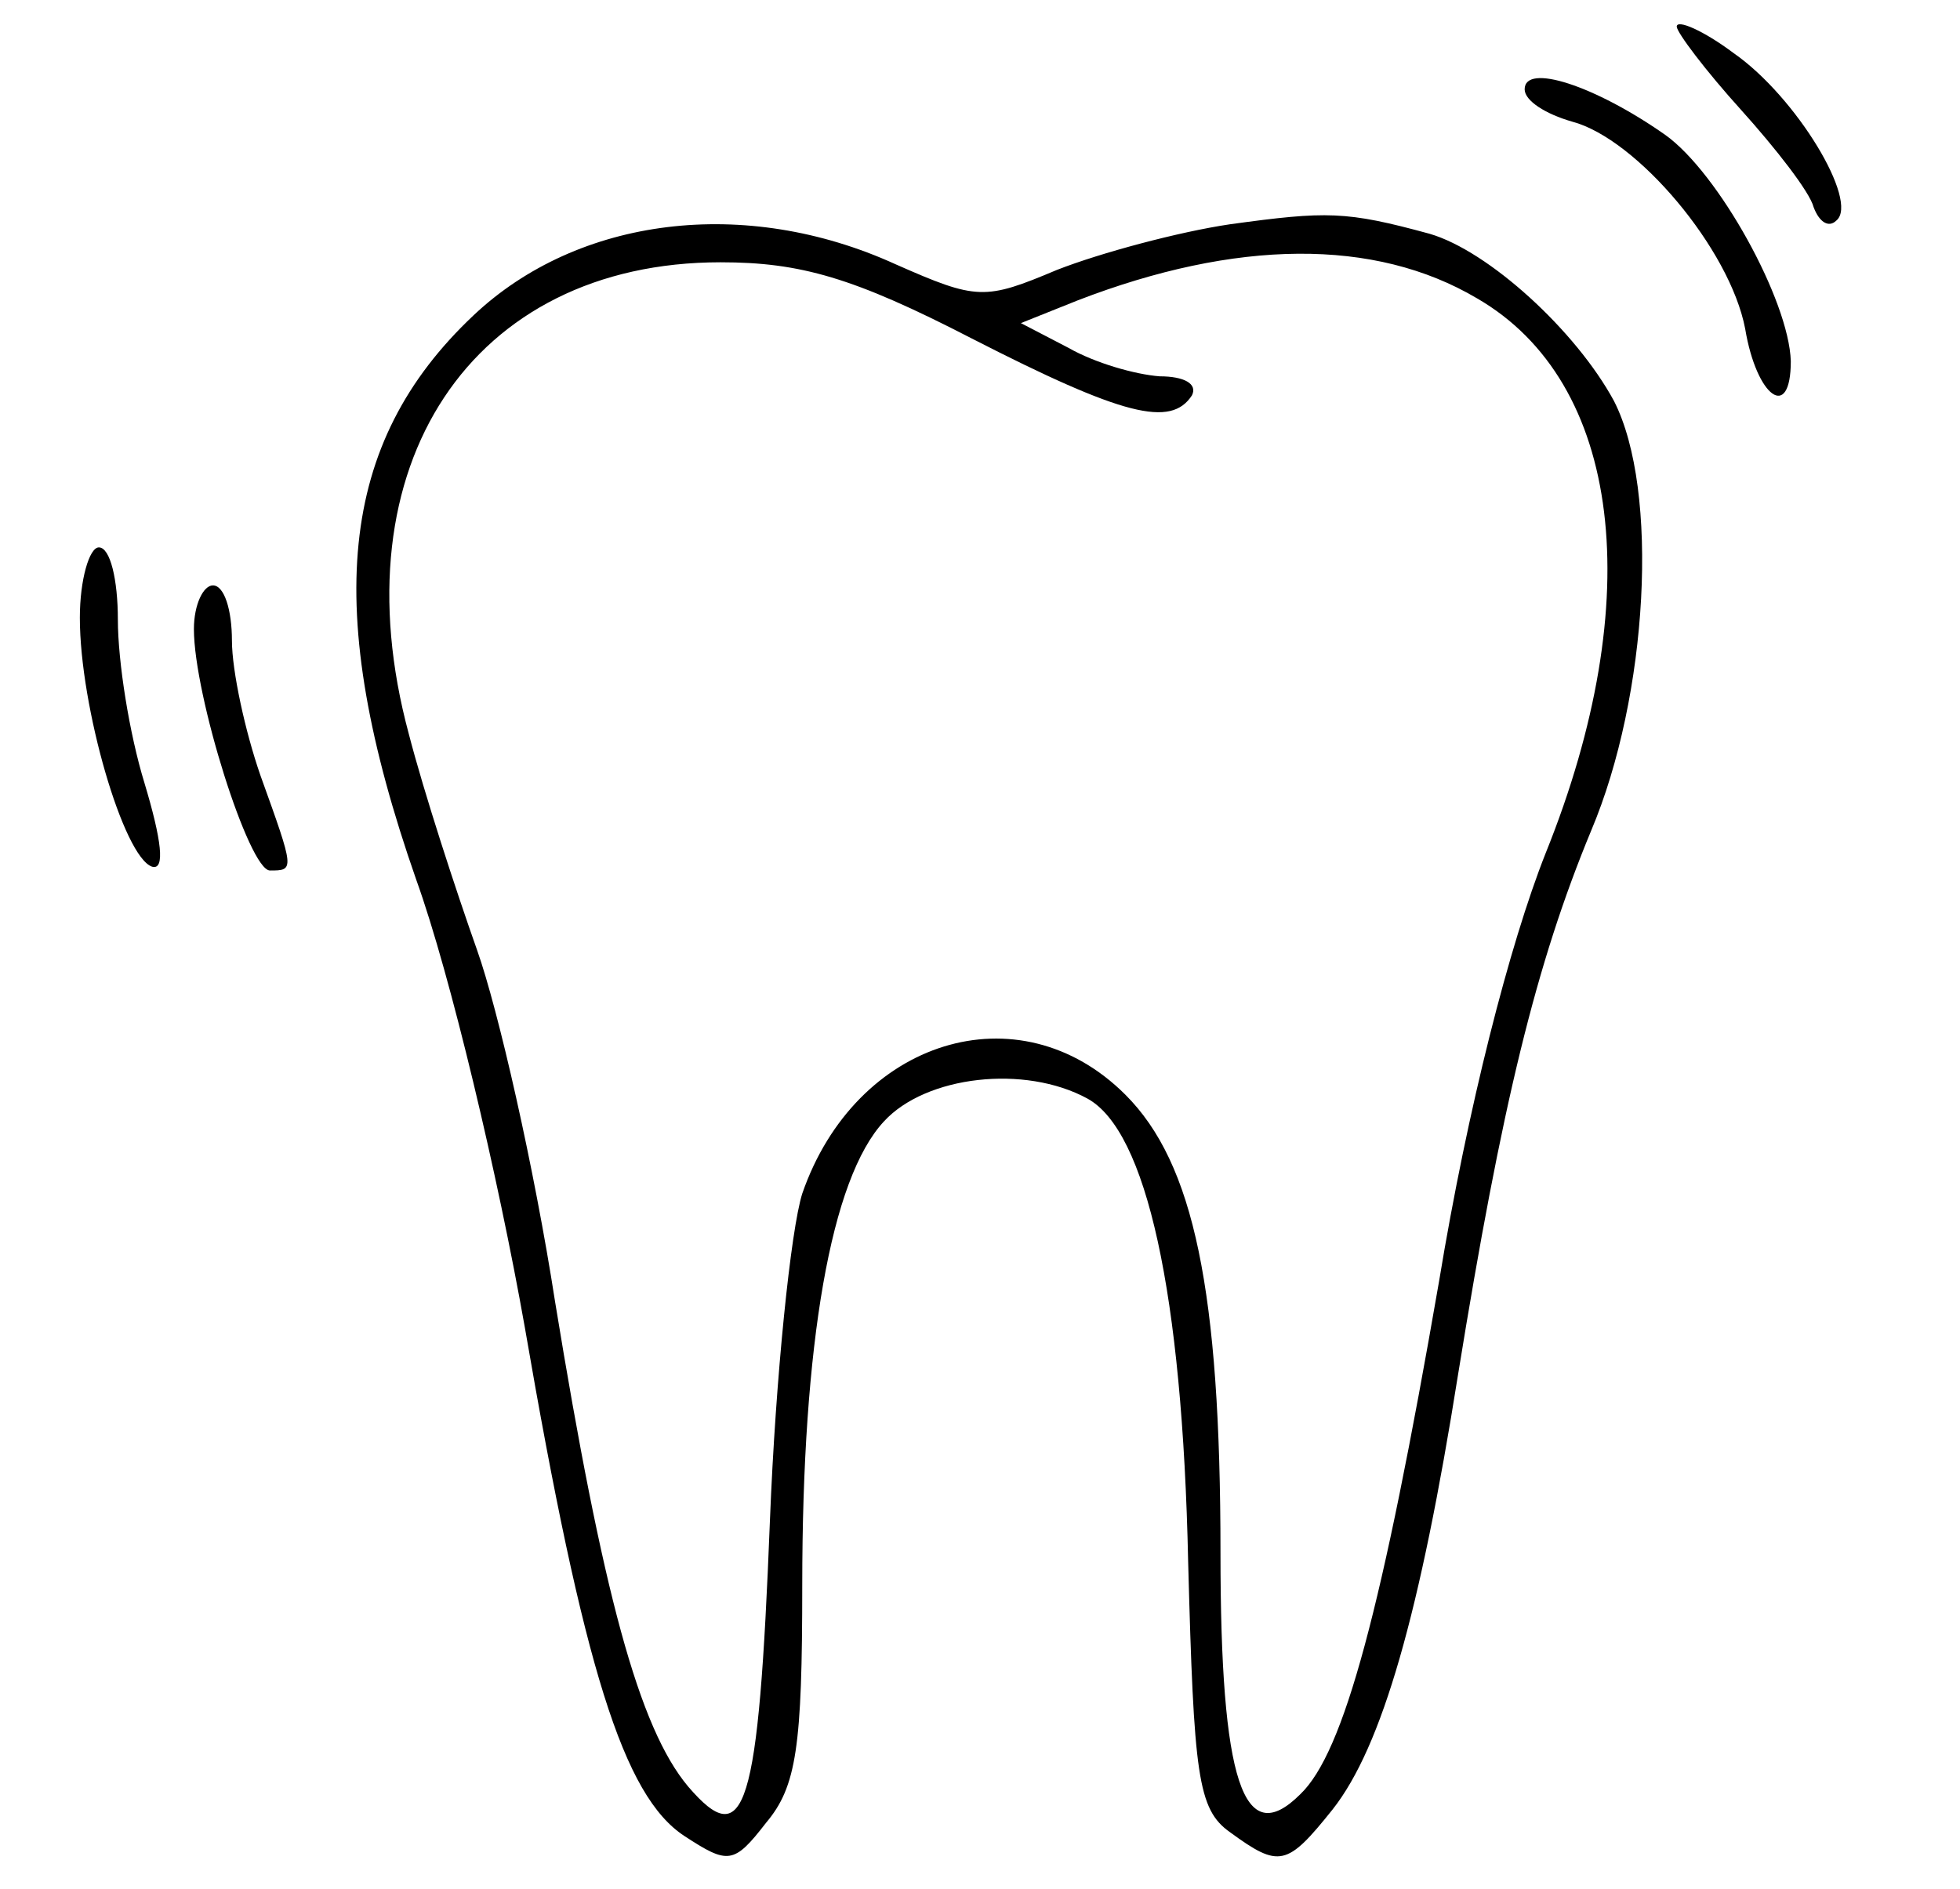 <?xml version="1.0" encoding="utf-8"?>
<!-- Generator: Adobe Illustrator 21.1.0, SVG Export Plug-In . SVG Version: 6.00 Build 0)  -->
<svg version="1.1" id="Слой_1" xmlns="http://www.w3.org/2000/svg" xmlns:xlink="http://www.w3.org/1999/xlink" x="0px" y="0px"
	 viewBox="0 0 103.1 99.4" style="enable-background:new 0 0 103.1 99.4;" xml:space="preserve">
<g>
	<g>
		<path d="M88.2,1.4c0,0.3,1.5,2.3,3.4,4.4c1.8,2,3.6,4.3,3.8,5.1c0.3,0.8,0.8,1.1,1.2,0.7c1.2-1-2.1-6.5-5.4-8.8
			C89.6,1.6,88.2,1,88.2,1.4z"/>
		<path d="M80.2,4.7c0,0.6,1.1,1.3,2.5,1.7c3.4,0.9,8.3,6.7,9.1,10.9c0.6,3.6,2.4,4.9,2.4,1.7c-0.1-3.2-3.8-9.9-6.6-11.9
			C83.9,4.5,80.2,3.3,80.2,4.7z"/>
		<path d="M64.7,11.8c-2.7,0.4-6.8,1.5-9.1,2.4c-3.8,1.6-4.2,1.6-8.5-0.3c-7.9-3.6-16.7-2.5-22.2,2.7c-7.1,6.7-8,15.4-3,29.7
			c1.8,5,4.3,15.6,5.7,23.5c3.1,18,5.2,24.7,8.4,26.8c2.3,1.5,2.6,1.5,4.3-0.7c1.6-1.9,1.9-4,1.9-12.5c0-12.7,1.5-21.4,4.3-24.4
			c2.2-2.4,7.4-3,10.7-1.2c3.1,1.7,5,10.2,5.3,24.4c0.3,11.2,0.5,13,2.2,14.2c2.6,1.9,3,1.8,5.4-1.2c2.6-3.3,4.6-10.3,6.6-22.9
			c2.3-14.2,4.1-21.6,7-28.6c3-7.1,3.6-17.9,1.2-22.6c-2-3.7-6.6-7.9-9.7-8.8C70.8,11.1,69.8,11.1,64.7,11.8z M77.7,15.7
			c7.6,4.4,9,15.8,3.6,29.2c-1.9,4.8-4.1,13.4-5.6,22.5c-3,17.3-5,24.8-7.3,27c-3,3-4.2-0.7-4.2-12.7c0-13.8-1.4-20.5-5-24.1
			c-5.6-5.6-14.2-2.9-17,5.2c-0.6,1.9-1.4,9.6-1.7,17.2c-0.6,15.3-1.3,17.5-4.3,14c-2.6-3.1-4.5-10.2-7-25.5
			c-1.1-7.1-3-15.4-4.1-18.5c-1.1-3.1-2.8-8.3-3.6-11.4c-3.8-14.1,3.3-24.8,16.4-24.8c4.2,0,7,0.8,13.2,4c8,4.1,10.5,4.7,11.6,3
			c0.3-0.6-0.4-1-1.7-1c-1.3-0.1-3.4-0.7-4.8-1.5L53.7,17l3-1.2C65,12.6,72.3,12.5,77.7,15.7z"/>
		<path d="M4.2,32.5c0,4.7,2.3,12.6,3.8,13.1c0.7,0.2,0.5-1.4-0.4-4.4c-0.8-2.6-1.4-6.4-1.4-8.6c0-2.1-0.4-3.8-1-3.8
			C4.7,28.8,4.2,30.5,4.2,32.5z"/>
		<path d="M10.2,33.1c0,3.5,2.9,12.7,4,12.7c1.3,0,1.3,0-0.5-5c-0.8-2.3-1.5-5.5-1.5-7.1c0-1.6-0.4-2.9-1-2.9
			C10.7,30.8,10.2,31.8,10.2,33.1z"/>
	</g>
</g>
</svg>
